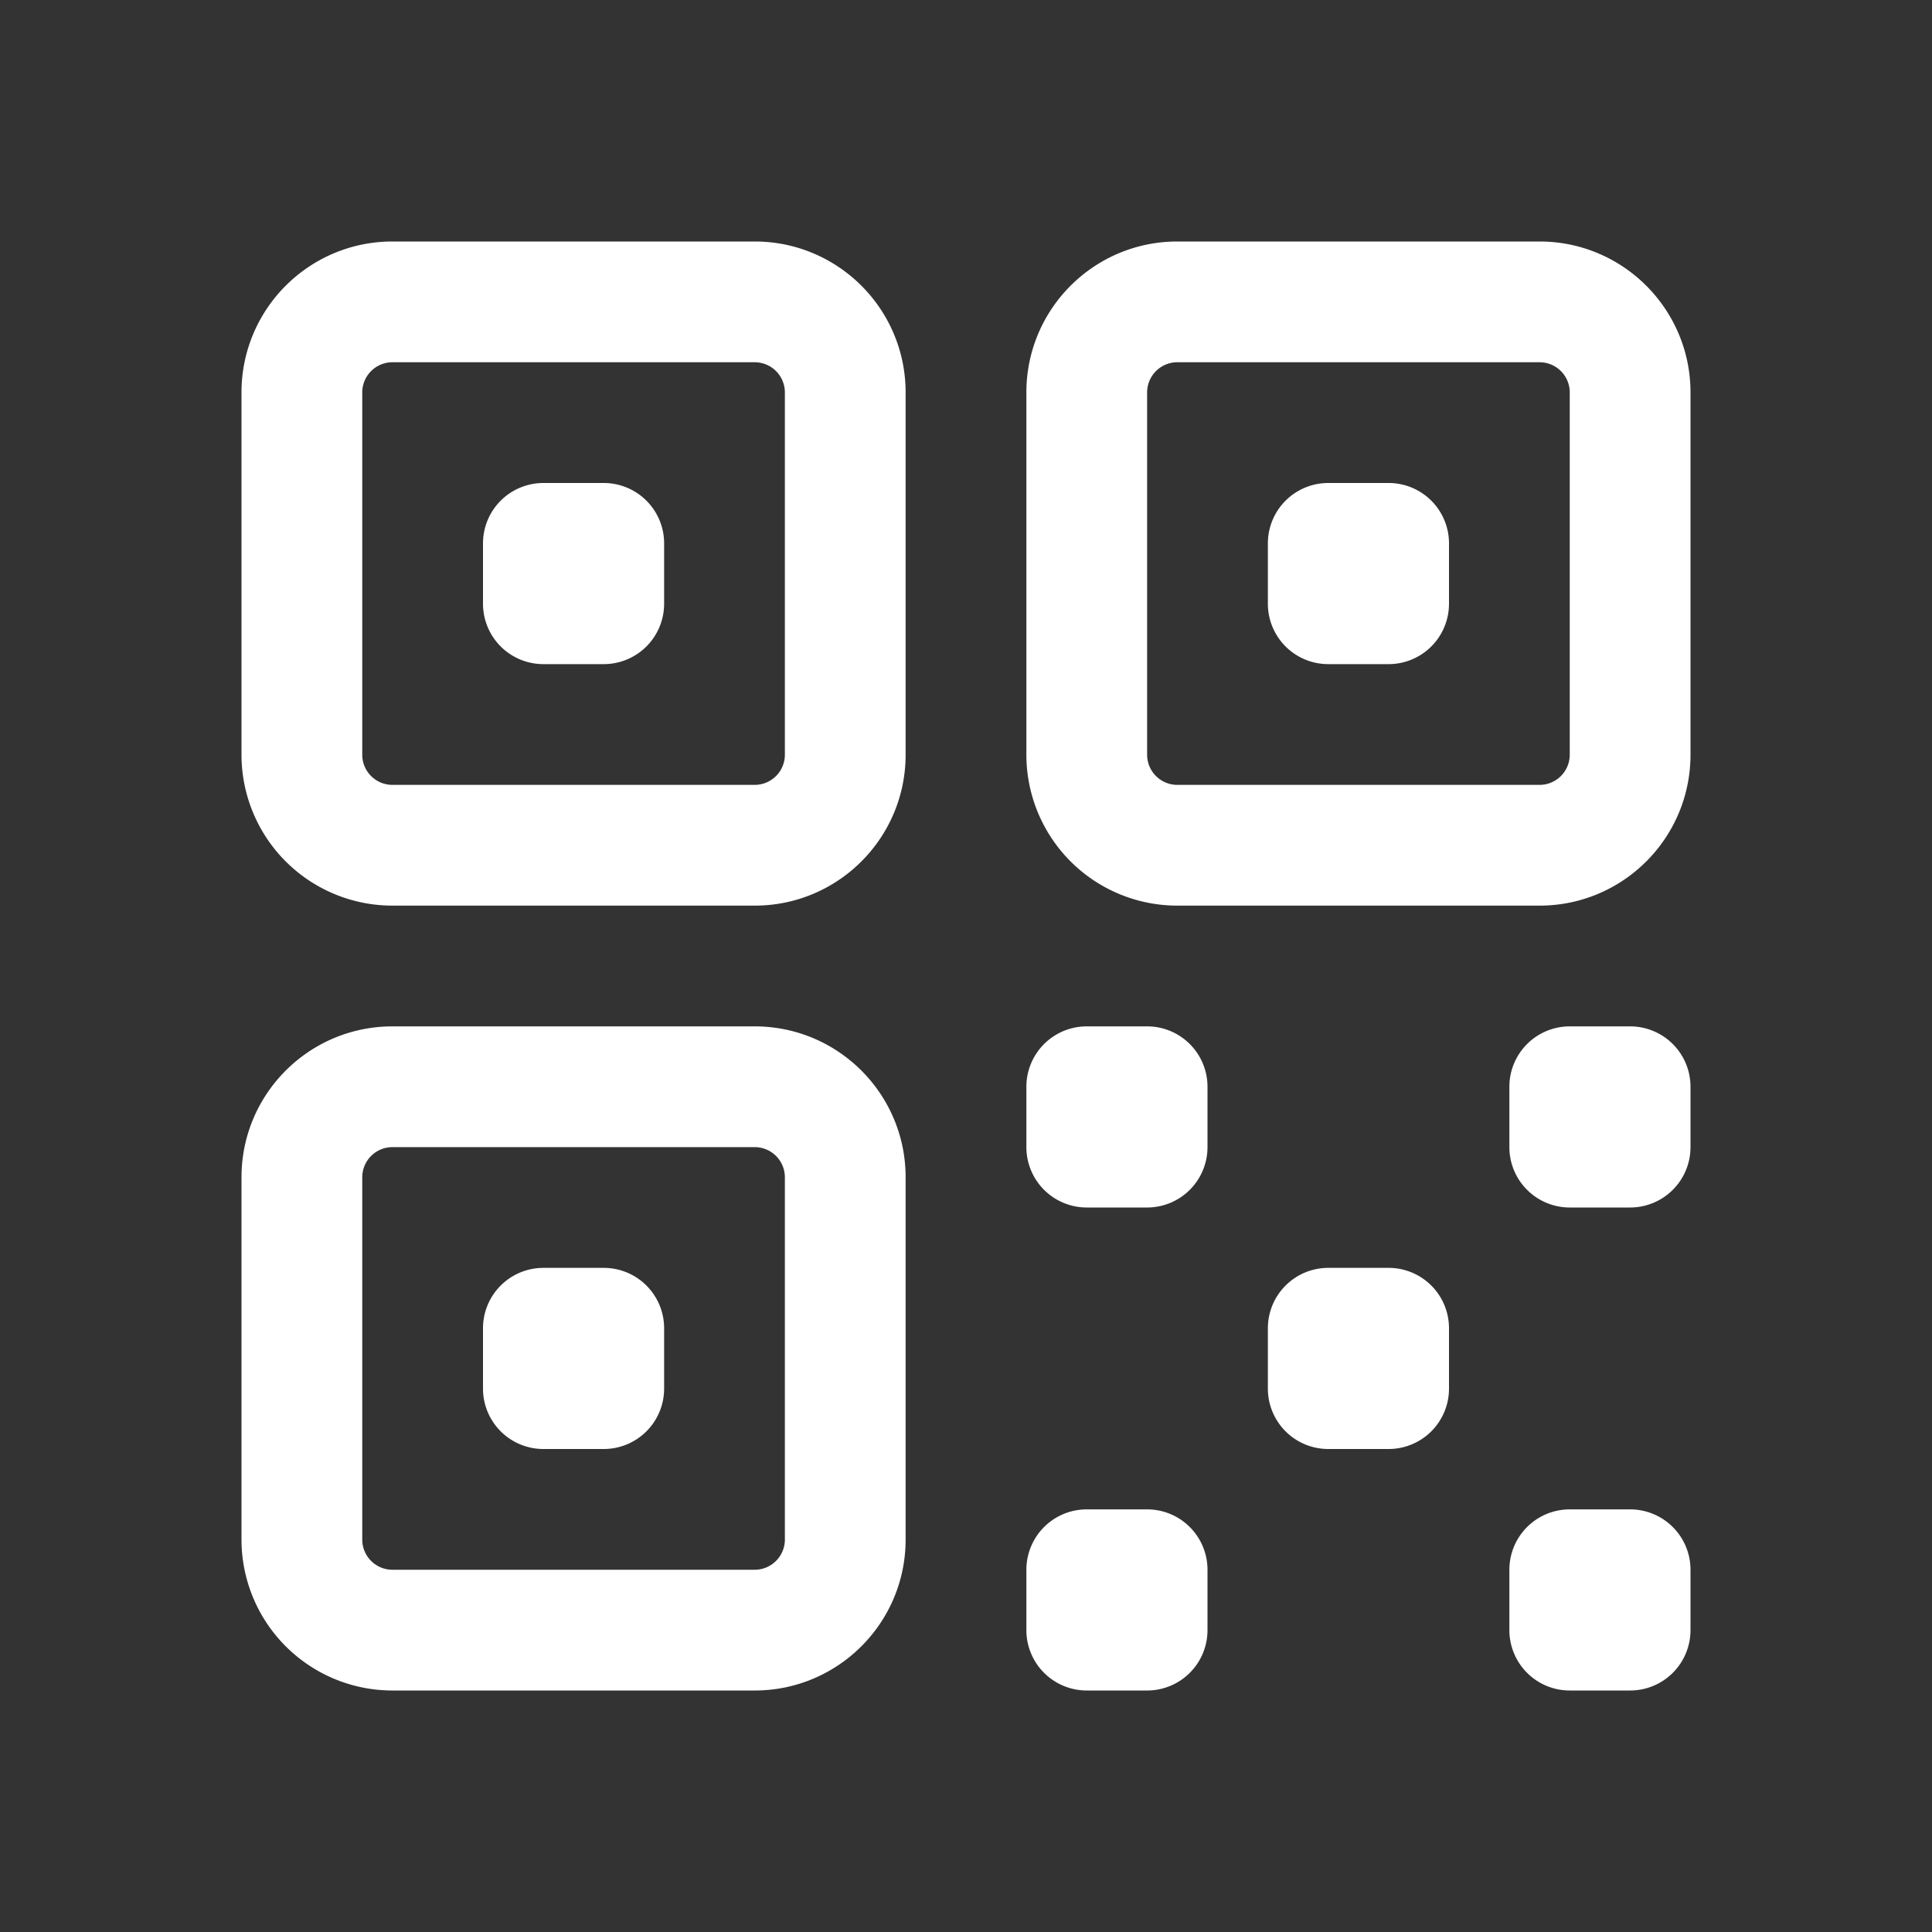 <svg xmlns="http://www.w3.org/2000/svg" viewBox="0 0 24 24" fill="white" class="w-6 h-6">
  <rect x="0" y="0" width="24" height="24" fill="#333333" stroke="none"/>
  <path fill-rule="evenodd" d="M3 4.875C3 3.839 3.84 3 4.875 3h4.5c1.036 0 1.875.84 1.875 1.875v4.5c0 1.036-.84 1.875-1.875 1.875h-4.5A1.875 1.875 0 013 9.375v-4.5zM4.875 4.5a.375.375 0 00-.375.375v4.5c0 .207.168.375.375.375h4.5a.375.375 0 00.375-.375v-4.5a.375.375 0 00-.375-.375h-4.5zm7.875.375c0-1.036.84-1.875 1.875-1.875h4.5C20.16 3 21 3.84 21 4.875v4.5c0 1.036-.84 1.875-1.875 1.875h-4.5a1.875 1.875 0 01-1.875-1.875v-4.5zm1.875-.375a.375.375 0 00-.375.375v4.5c0 .207.168.375.375.375h4.5a.375.375 0 00.375-.375v-4.5a.375.375 0 00-.375-.375h-4.5zM6 6.75A.75.75 0 016.75 6h.75a.75.75 0 01.75.75v.75a.75.75 0 01-.75.75h-.75A.75.75 0 016 7.5v-.75zm9.75 0A.75.75 0 0116.5 6h.75a.75.75 0 01.75.75v.75a.75.75 0 01-.75.75h-.75a.75.75 0 01-.75-.75v-.75zM3 14.625c0-1.036.84-1.875 1.875-1.875h4.5c1.036 0 1.875.84 1.875 1.875v4.5c0 1.035-.84 1.875-1.875 1.875h-4.5A1.875 1.875 0 013 19.125v-4.5zm1.875-.375a.375.375 0 00-.375.375v4.5c0 .207.168.375.375.375h4.5a.375.375 0 00.375-.375v-4.5a.375.375 0 00-.375-.375h-4.5zm7.875-.75a.75.75 0 01.75-.75h.75a.75.75 0 01.75.75v.75a.75.75 0 01-.75.75h-.75a.75.75 0 01-.75-.75v-.75zm6 0a.75.75 0 01.75-.75h.75a.75.75 0 01.75.75v.75a.75.75 0 01-.75.75h-.75a.75.75 0 01-.75-.75v-.75zM6 16.5a.75.75 0 01.75-.75h.75a.75.75 0 01.75.75v.75a.75.75 0 01-.75.75h-.75a.75.75 0 01-.75-.75v-.75zm9.75 0a.75.75 0 01.75-.75h.75a.75.75 0 01.75.75v.75a.75.75 0 01-.75.75h-.75a.75.75 0 01-.75-.75v-.75zm-3 3a.75.75 0 01.75-.75h.75a.75.75 0 01.75.75v.75a.75.75 0 01-.75.75h-.75a.75.75 0 01-.75-.75v-.75zm6 0a.75.75 0 01.75-.75h.75a.75.75 0 01.75.75v.75a.75.75 0 01-.75.75h-.75a.75.75 0 01-.75-.75v-.75z" clip-rule="evenodd" />
</svg>
